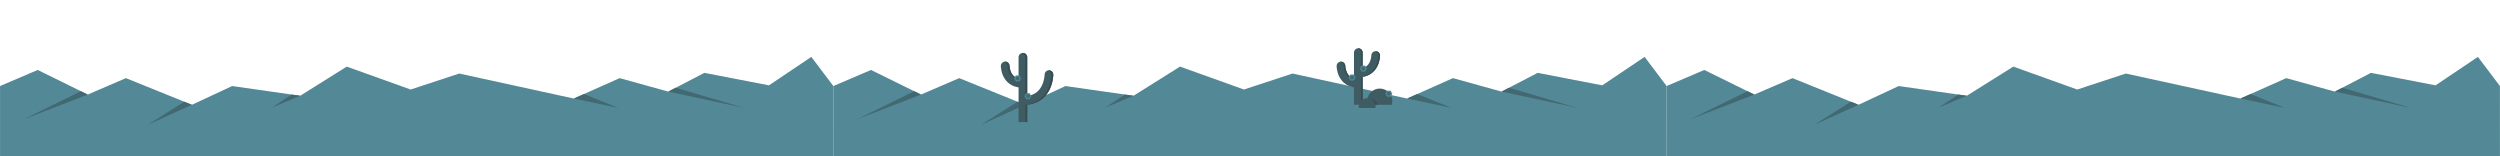<?xml version="1.0" encoding="utf-8"?>
<!-- Generator: Adobe Illustrator 17.0.0, SVG Export Plug-In . SVG Version: 6.00 Build 0)  -->
<!DOCTYPE svg PUBLIC "-//W3C//DTD SVG 1.1//EN" "http://www.w3.org/Graphics/SVG/1.1/DTD/svg11.dtd">
<svg version="1.1" xmlns="http://www.w3.org/2000/svg" xmlns:xlink="http://www.w3.org/1999/xlink" x="0px" y="0px" viewBox="0 0 14400 900" enable-background="new 0 0 14400 900" xml:space="preserve">
<g id="Layer_5">
</g>
<g id="Layer_3">
</g>
<g id="Layer_2">
</g>
<g id="Layer_1">
</g>
<g id="measurement_x5F_tools">
	<g>
		<polygon fill="#538896" points="4800,495.547 5017,403 5305,544.707 5525,450 5905,603.617 6137,495.617 6529,551.617 
			6797,383.617 7165,515.617 7445,423.617 8105,567.617 8369,450 8649,527.617 8857,419.617 9229,491.617 9473,327.617 
			9599.77,495.547 9600,900 4800,900 		"/>
		<polygon fill="#426972" points="5305,544.707 4938,686.617 5265.63,525.336 		"/>
		<polygon fill="#426972" points="6529,551.617 6366,619.617 6479.86,544.597 		"/>
		<polygon fill="#426972" points="8105,567.617 8361.13,621.687 8163.368,541.613 		"/>
		<polygon fill="#426972" points="8649,527.617 9086.984,621.687 8691.836,505.375 		"/>
		<polygon fill="#426972" points="5905,603.617 5651,718.617 5861.109,585.873 		"/>
	</g>
	<g>
		<polygon fill="#538896" points="9599.77,495.547 9816.77,403 10104.77,544.707 10324.77,450 10704.77,603.617 10936.77,495.617 
			11328.77,551.617 11596.77,383.617 11964.77,515.617 12244.77,423.617 12904.77,567.617 13168.77,450 13448.77,527.617 
			13656.77,419.617 14028.77,491.617 14272.77,327.617 14399.539,495.547 14399.77,900 9599.77,900 		"/>
		<polygon fill="#426972" points="10104.77,544.707 9737.77,686.617 10065.399,525.336 		"/>
		<polygon fill="#426972" points="11328.77,551.617 11165.77,619.617 11279.63,544.597 		"/>
		<polygon fill="#426972" points="12904.77,567.617 13160.899,621.687 12963.138,541.613 		"/>
		<polygon fill="#426972" points="13448.77,527.617 13886.754,621.687 13491.605,505.375 		"/>
		<polygon fill="#426972" points="10704.77,603.617 10450.77,718.617 10660.878,585.873 		"/>
	</g>
	<g>
		<polygon fill="#538896" points="0.231,495.547 217.231,403 505.231,544.707 725.231,450 1105.231,603.617 1337.231,495.617 
			1729.231,551.617 1997.231,383.617 2365.23,515.617 2645.23,423.617 3305.23,567.617 3569.23,450 3849.23,527.617 
			4057.23,419.617 4429.23,491.617 4673.23,327.617 4800,495.547 4800.23,900 0.231,900 		"/>
		<polygon fill="#426972" points="505.231,544.707 138.231,686.617 465.861,525.336 		"/>
		<polygon fill="#426972" points="1729.231,551.617 1566.231,619.617 1680.091,544.597 		"/>
		<polygon fill="#426972" points="3305.23,567.617 3561.36,621.687 3363.598,541.613 		"/>
		<polygon fill="#426972" points="3849.23,527.617 4287.215,621.687 3892.067,505.375 		"/>
		<polygon fill="#426972" points="1105.231,603.617 851.231,718.617 1061.339,585.873 		"/>
	</g>
	<g id="peter_12_">
		<g>
			<path fill="#3F5C63" d="M7923.889,294.877c-13.808,0-25,11.192-25,25c0,0.191-0.424,19.946-9.86,38.819
				c-8.636,17.271-21.875,28.239-40.14,33.159v-88.795c0-13.807-11.193-25-25-25s-25,11.193-25,25v148.978
				c-18.265-4.92-31.504-15.887-40.14-33.159c-9.437-18.873-9.86-38.628-9.86-38.819c0-13.808-11.192-25-25-25s-25,11.192-25,25
				c0,3.163,0.425,31.751,15.14,61.181c9.228,18.455,22.073,33.258,38.181,43.995c13.561,9.041,29.193,15.018,46.68,17.873v100.126
				h50v-160.31c17.486-2.854,33.119-8.832,46.68-17.873c16.107-10.737,28.953-25.54,38.181-43.995
				c14.715-29.43,15.14-58.018,15.14-61.181C7948.889,306.069,7937.696,294.877,7923.889,294.877z"/>
			<g>
				<path fill="#364D51" d="M7738.889,380.061c0,0.191,0.424,19.946,9.86,38.819c8.636,17.271,21.875,28.239,40.14,33.159v-3.526
					c-13.193-5.861-23.168-15.69-30.14-29.633c-9.437-18.873-9.86-38.628-9.86-38.819c0-13.808-11.192-25-25-25
					c-1.712,0-3.384,0.173-5,0.501C7730.3,357.878,7738.889,367.965,7738.889,380.061z"/>
				<path fill="#364D51" d="M7838.889,303.061v88.795c3.521-0.948,6.85-2.127,10-3.526v-85.268c0-13.807-11.193-25-25-25
					c-1.712,0-3.384,0.173-5,0.501C7830.299,280.878,7838.889,290.966,7838.889,303.061z"/>
				<path fill="#364D51" d="M7923.889,294.877c-1.712,0-3.384,0.173-5,0.501c11.411,2.316,20,12.404,20,24.499
					c0,3.163-0.425,31.751-15.14,61.181c-9.228,18.455-22.073,33.258-38.181,43.995c-13.561,9.041-29.193,15.018-46.68,17.873
					v160.31h10v-160.31c17.486-2.854,33.119-8.832,46.68-17.873c16.107-10.737,28.953-25.54,38.181-43.995
					c14.715-29.43,15.14-58.018,15.14-61.181C7948.889,306.069,7937.696,294.877,7923.889,294.877z"/>
			</g>
		</g>
		<polygon fill="#538896" points="7843.04,412.504 7833.04,395.183 7843.04,377.863 7863.04,377.863 7873.04,395.183 
			7863.04,412.504 		"/>
		<polygon fill="#538896" points="7778.064,463.825 7768.064,446.504 7778.064,429.184 7798.064,429.184 7808.064,446.504 
			7798.064,463.825 		"/>
		<polygon fill="#426972" points="7863.418,401.175 7853.04,407.167 7842.662,401.175 7842.662,389.191 7853.04,383.199 
			7863.418,389.191 		"/>
		<polygon fill="#426972" points="7798.443,452.496 7788.064,458.488 7777.686,452.496 7777.686,440.512 7788.064,434.52 
			7798.443,440.512 		"/>
	</g>
	<g id="peter_15_">
		<g>
			<path fill="#3F5C63" d="M8016.529,603.773c2.07-6.734,3.189-13.883,3.189-21.296c0-39.978-32.409-72.386-72.386-72.386
				s-72.386,32.408-72.386,72.386c0,7.412,1.119,14.562,3.189,21.296H8016.529z"/>
			<path fill="#364D51" d="M7887.69,567.642c-3.583,0-7.071,0.401-10.433,1.14c-0.85,4.437-1.311,9.011-1.311,13.696
				c0,7.412,1.119,14.562,3.189,21.296h55.372C7929.081,582.985,7910.179,567.642,7887.69,567.642z"/>
			<path fill="#3F5C63" d="M7922.661,621.939c0.434-2.606,0.671-5.278,0.671-8.007c0-26.723-21.663-48.386-48.386-48.386
				c-26.723,0-48.386,21.663-48.386,48.386c0,2.729,0.237,5.401,0.671,8.007H7922.661z"/>
		</g>
		<polygon fill="#538896" points="7989.718,556.933 7979.718,539.612 7989.718,522.292 8009.718,522.292 8019.718,539.612 
			8009.718,556.933 		"/>
		<polygon fill="#426972" points="8010.097,545.604 7999.718,551.596 7989.339,545.604 7989.339,533.62 7999.718,527.628 
			8010.097,533.62 		"/>
	</g>
	<g id="peter_14_">
		<g>
			<path fill="#3F5C63" d="M6041.93,404.895c-13.807,0-25,11.147-25,24.955c-0.002,0.331-0.433,33.471-16.807,65.28
				c-8.991,17.47-21.13,31.283-36.078,41.057c-13.245,8.66-29.03,14.34-47.115,16.999V329.865c0-13.807-11.193-25-25-25
				s-25,11.193-25,25v122.573c-19.33-4.637-33.237-15.768-42.193-33.68c-9.437-18.873-9.86-38.628-9.86-38.819
				c0-13.808-11.192-25-25-25s-25,11.192-25,25c0,3.163,0.425,31.751,15.14,61.181c9.228,18.455,22.073,33.258,38.181,43.995
				c14.086,9.391,30.42,15.459,48.733,18.172v199.827h50v-99.498c73.413-7.999,110.321-50.917,128.61-87.496
				c21.146-42.293,21.39-84.408,21.39-86.181C6066.93,416.133,6055.738,404.895,6041.93,404.895z"/>
			<g>
				<path fill="#364D51" d="M5905,329.865v223.321c4.098-0.603,8.071-1.368,11.93-2.281v-221.04c0-13.807-11.193-25-25-25
					c-2.056,0-4.053,0.254-5.965,0.722C5896.891,308.263,5905,318.115,5905,329.865z"/>
				<path fill="#364D51" d="M6041.93,404.895c-2.061,0-4.061,0.253-5.977,0.722c10.932,2.681,19.046,12.569,19.046,24.323
					c0,1.772-0.243,43.888-21.39,86.181c-18.29,36.58-55.198,79.497-128.61,87.496v99.498h11.93v-99.498
					c73.413-7.999,110.321-50.917,128.61-87.496c21.146-42.293,21.39-84.408,21.39-86.181
					C6066.93,416.133,6055.738,404.895,6041.93,404.895z"/>
				<path fill="#364D51" d="M5802.946,379.94c0,0.191,0.424,19.946,9.86,38.819c8.956,17.912,22.864,29.043,42.193,33.68v-4.013
					c-13.249-5.855-23.272-15.686-30.263-29.667c-9.437-18.873-9.86-38.628-9.86-38.819c0-13.808-11.192-25-25-25
					c-2.056,0-4.053,0.254-5.965,0.722C5794.837,358.337,5802.946,368.189,5802.946,379.94z"/>
			</g>
		</g>
		<g>
			<polygon fill="#538896" points="5851.533,468.797 5841.533,451.476 5851.533,434.156 5871.533,434.156 5881.533,451.476 
				5871.533,468.797 			"/>
			<polygon fill="#426972" points="5871.911,457.468 5861.533,463.46 5851.154,457.468 5851.154,445.484 5861.533,439.492 
				5871.911,445.484 			"/>
		</g>
		<g>
			<polygon fill="#538896" points="5910.965,571.325 5900.965,554.005 5910.965,536.684 5930.965,536.684 5940.965,554.005 
				5930.965,571.325 			"/>
			<polygon fill="#426972" points="5931.343,559.997 5920.965,565.989 5910.586,559.997 5910.586,548.013 5920.965,542.021 
				5931.343,548.013 			"/>
		</g>
	</g>
</g>
</svg>
